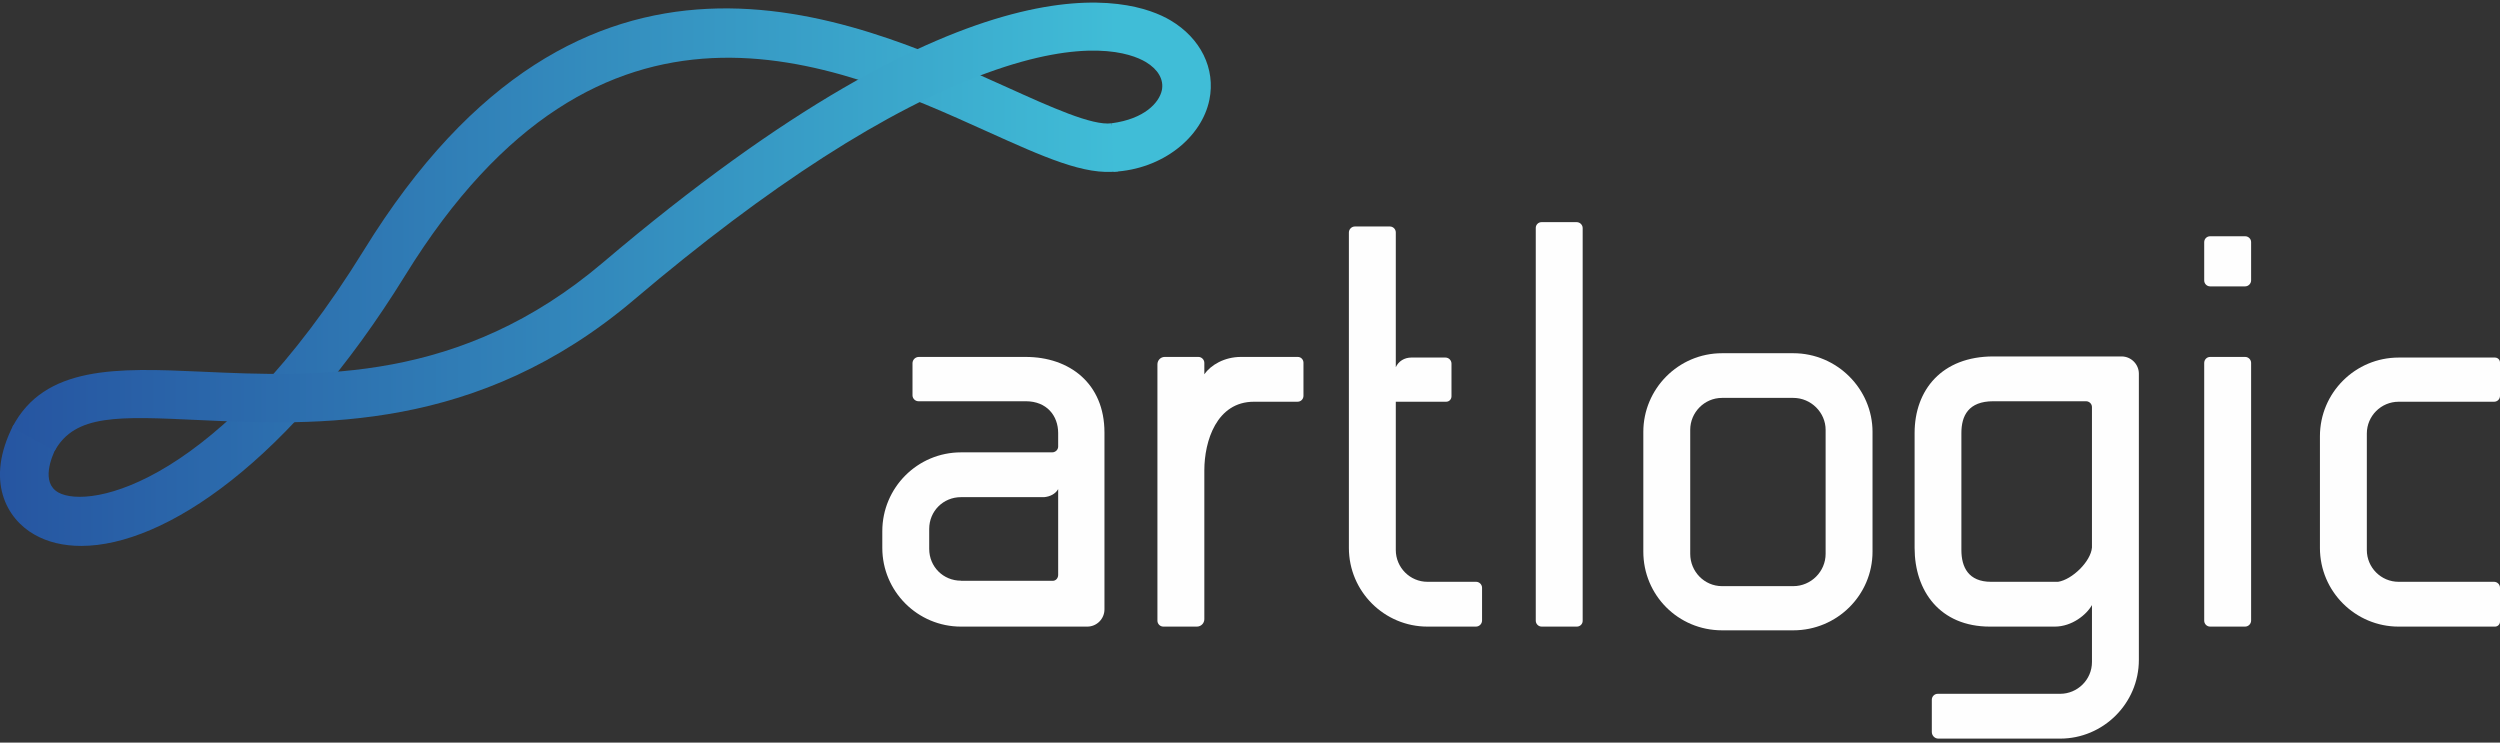 <?xml version="1.0" encoding="UTF-8"?>
<!DOCTYPE svg PUBLIC "-//W3C//DTD SVG 1.1//EN" "http://www.w3.org/Graphics/SVG/1.1/DTD/svg11.dtd">
<!-- Creator: CorelDRAW X7 -->
<svg xmlns="http://www.w3.org/2000/svg" xml:space="preserve" width="202mm" height="60mm" version="1.1" style="shape-rendering:geometricPrecision; text-rendering:geometricPrecision; image-rendering:optimizeQuality; fill-rule:evenodd; clip-rule:evenodd"
viewBox="0 0 20200 6000"
 xmlns:xlink="http://www.w3.org/1999/xlink">
 <rect x="0" y="0" width="20200" height="6000" fill="#333333" stroke="none"/>
 <defs>
  <style type="text/css">
   <![CDATA[
    .fil0 {fill:#FEFEFE;fill-rule:nonzero}
    .fil2 {fill:url(#id0)}
    .fil1 {fill:url(#id1)}
   ]]>
  </style>
  <linearGradient id="id0" gradientUnits="userSpaceOnUse" x1="98.68" y1="1831.7" x2="9783.27" y2="1831.7">
   <stop offset="0" style="stop-opacity:1; stop-color:#2655A1"/>
   <stop offset="0.49" style="stop-opacity:1; stop-color:#3389BC"/>
   <stop offset="0.922" style="stop-opacity:1; stop-color:#40BDD7"/>
   <stop offset="1" style="stop-opacity:1; stop-color:#40BDD7"/>
  </linearGradient>
  <linearGradient id="id1" gradientUnits="userSpaceOnUse" x1="-0.12" y1="2239.75" x2="9033.94" y2="2239.75">
   <stop offset="0" style="stop-opacity:1; stop-color:#2655A1"/>
   <stop offset="1" style="stop-opacity:1; stop-color:#40BDD7"/>
  </linearGradient>
 </defs>
 <g id="Слой_x0020_1">
  <path class="fil0" d="M7765 4693l741 0c26,0 44,-22 44,-48l0 -693c-22,39 -66,61 -114,65l-671 0c-144,0 -257,113 -257,257l0 161c0,144 113,257 257,257l0 1zm1159 -1199l0 1430c0,76 -62,139 -139,139l-1020 0c-351,0 -636,-285 -636,-636l0 -135c0,-352 285,-637 636,-637l736 0c27,0 49,-21 49,-47l0 -109c0,-140 -92,-257 -262,-257l-867 0c-26,0 -48,-22 -48,-48l0 -259c0,-28 23,-51 51,-51l864 0c353,0 636,214 636,610l0 0z"/>
  <path class="fil0" d="M10532 2931l0 267c0,27 -21,48 -48,48l-352 0c-302,0 -401,318 -401,555l0 1202c0,33 -27,60 -60,60l-271 0c-27,0 -48,-22 -48,-48l0 -2071c0,-33 26,-60 59,-60l272 0c26,0 48,22 48,48l0 92c52,-74 161,-140 296,-140l459 0c26,0 46,21 46,47z"/>
  <path class="fil0" d="M11975 4749l0 264c0,28 -22,50 -50,50l-391 0c-348,0 -635,-283 -635,-636l0 -2548c0,-27 22,-49 49,-49l282 0c26,0 48,21 48,48l0 1089c22,-48 69,-78 126,-78l275 0c27,0 49,22 49,49l0 264c0,25 -19,44 -43,44l-407 0 0 1198c0,142 115,257 256,257l393 0c26,0 48,22 48,48l0 0z"/>
  <path class="fil0" d="M12788 1843l0 3174c0,25 -21,46 -47,46l-284 0c-27,0 -48,-22 -48,-48l0 -3174c0,-25 21,-46 46,-46l285 0c26,0 48,22 48,48z"/>
  <path class="fil0" d="M13657 3473l0 1002c0,143 114,261 257,261l576 0c143,0 261,-118 261,-261l0 -1002c0,-140 -118,-258 -261,-258l-576 0c-143,0 -257,118 -257,258zm257 1620c-353,0 -636,-283 -636,-636l0 -967c0,-348 283,-636 636,-636l576 0c352,0 640,288 640,636l0 967c0,353 -288,636 -640,636l-576 0z"/>
  <path class="fil0" d="M15848 4444c0,139 57,257 240,257l541 0c113,-17 265,-164 274,-277l0 -1135c0,-26 -22,-47 -48,-47l-749 0c-201,0 -258,117 -258,257l0 945zm1055 445c-44,78 -161,174 -301,174l-523 0c-405,0 -609,-288 -609,-636l0 -928c0,-349 221,-619 636,-619l1036 0c79,0 140,65 140,139l0 2313c0,352 -288,636 -636,636l-984 0c-29,0 -53,-24 -53,-54l0 -260c0,-26 21,-48 48,-48l989 0c139,0 257,-113 257,-257l0 -460 0 0z"/>
  <path class="fil0" d="M18189 2932l0 2082c0,27 -22,49 -49,49l-282 0c-27,0 -48,-22 -48,-48l0 -2082c0,-27 21,-49 48,-49l283 0c26,0 48,22 48,48zm0 -976l0 309c0,27 -22,49 -49,49l-282 0c-27,0 -48,-22 -48,-48l0 -309c0,-27 21,-48 48,-48l283 0c26,0 48,21 48,47z"/>
  <path class="fil0" d="M19124 3503l0 941c0,142 115,257 257,257l771 0c26,0 48,21 48,48l0 273c0,23 -18,41 -41,41l-778 0c-349,0 -636,-283 -636,-636l0 -902c0,-353 287,-636 636,-636l778 0c23,0 41,18 41,40l0 269c0,27 -21,48 -48,48l-771 0c-142,0 -257,115 -257,257l0 0z"/>
  <path class="fil1" d="M657 4411c-143,0 -271,-30 -378,-91 -224,-126 -403,-434 -170,-887l348 178c-43,84 -127,288 14,368 251,140 1299,-63 2470,-1959 1766,-2863 3911,-1895 5193,-1316 356,161 693,314 848,292l52 388c-267,36 -600,-115 -1061,-323 -1240,-560 -3114,-1405 -4699,1164 -928,1503 -1945,2186 -2617,2186l0 0z"/>
  <path class="fil2" d="M442 3643l-343 -190c259,-501 847,-481 1527,-450 933,42 2095,95 3245,-881 3008,-2554 4271,-2144 4586,-1958 245,145 366,391 315,642 -62,304 -378,562 -775,582l-15 -392c266,-35 385,-167 406,-268 17,-85 -31,-168 -130,-227 -120,-71 -484,-203 -1285,89 -805,294 -1763,910 -2849,1831 -1267,1075 -2566,1016 -3516,973 -649,-30 -1001,-49 -1166,249l0 0z"/>
 </g>
</svg>
